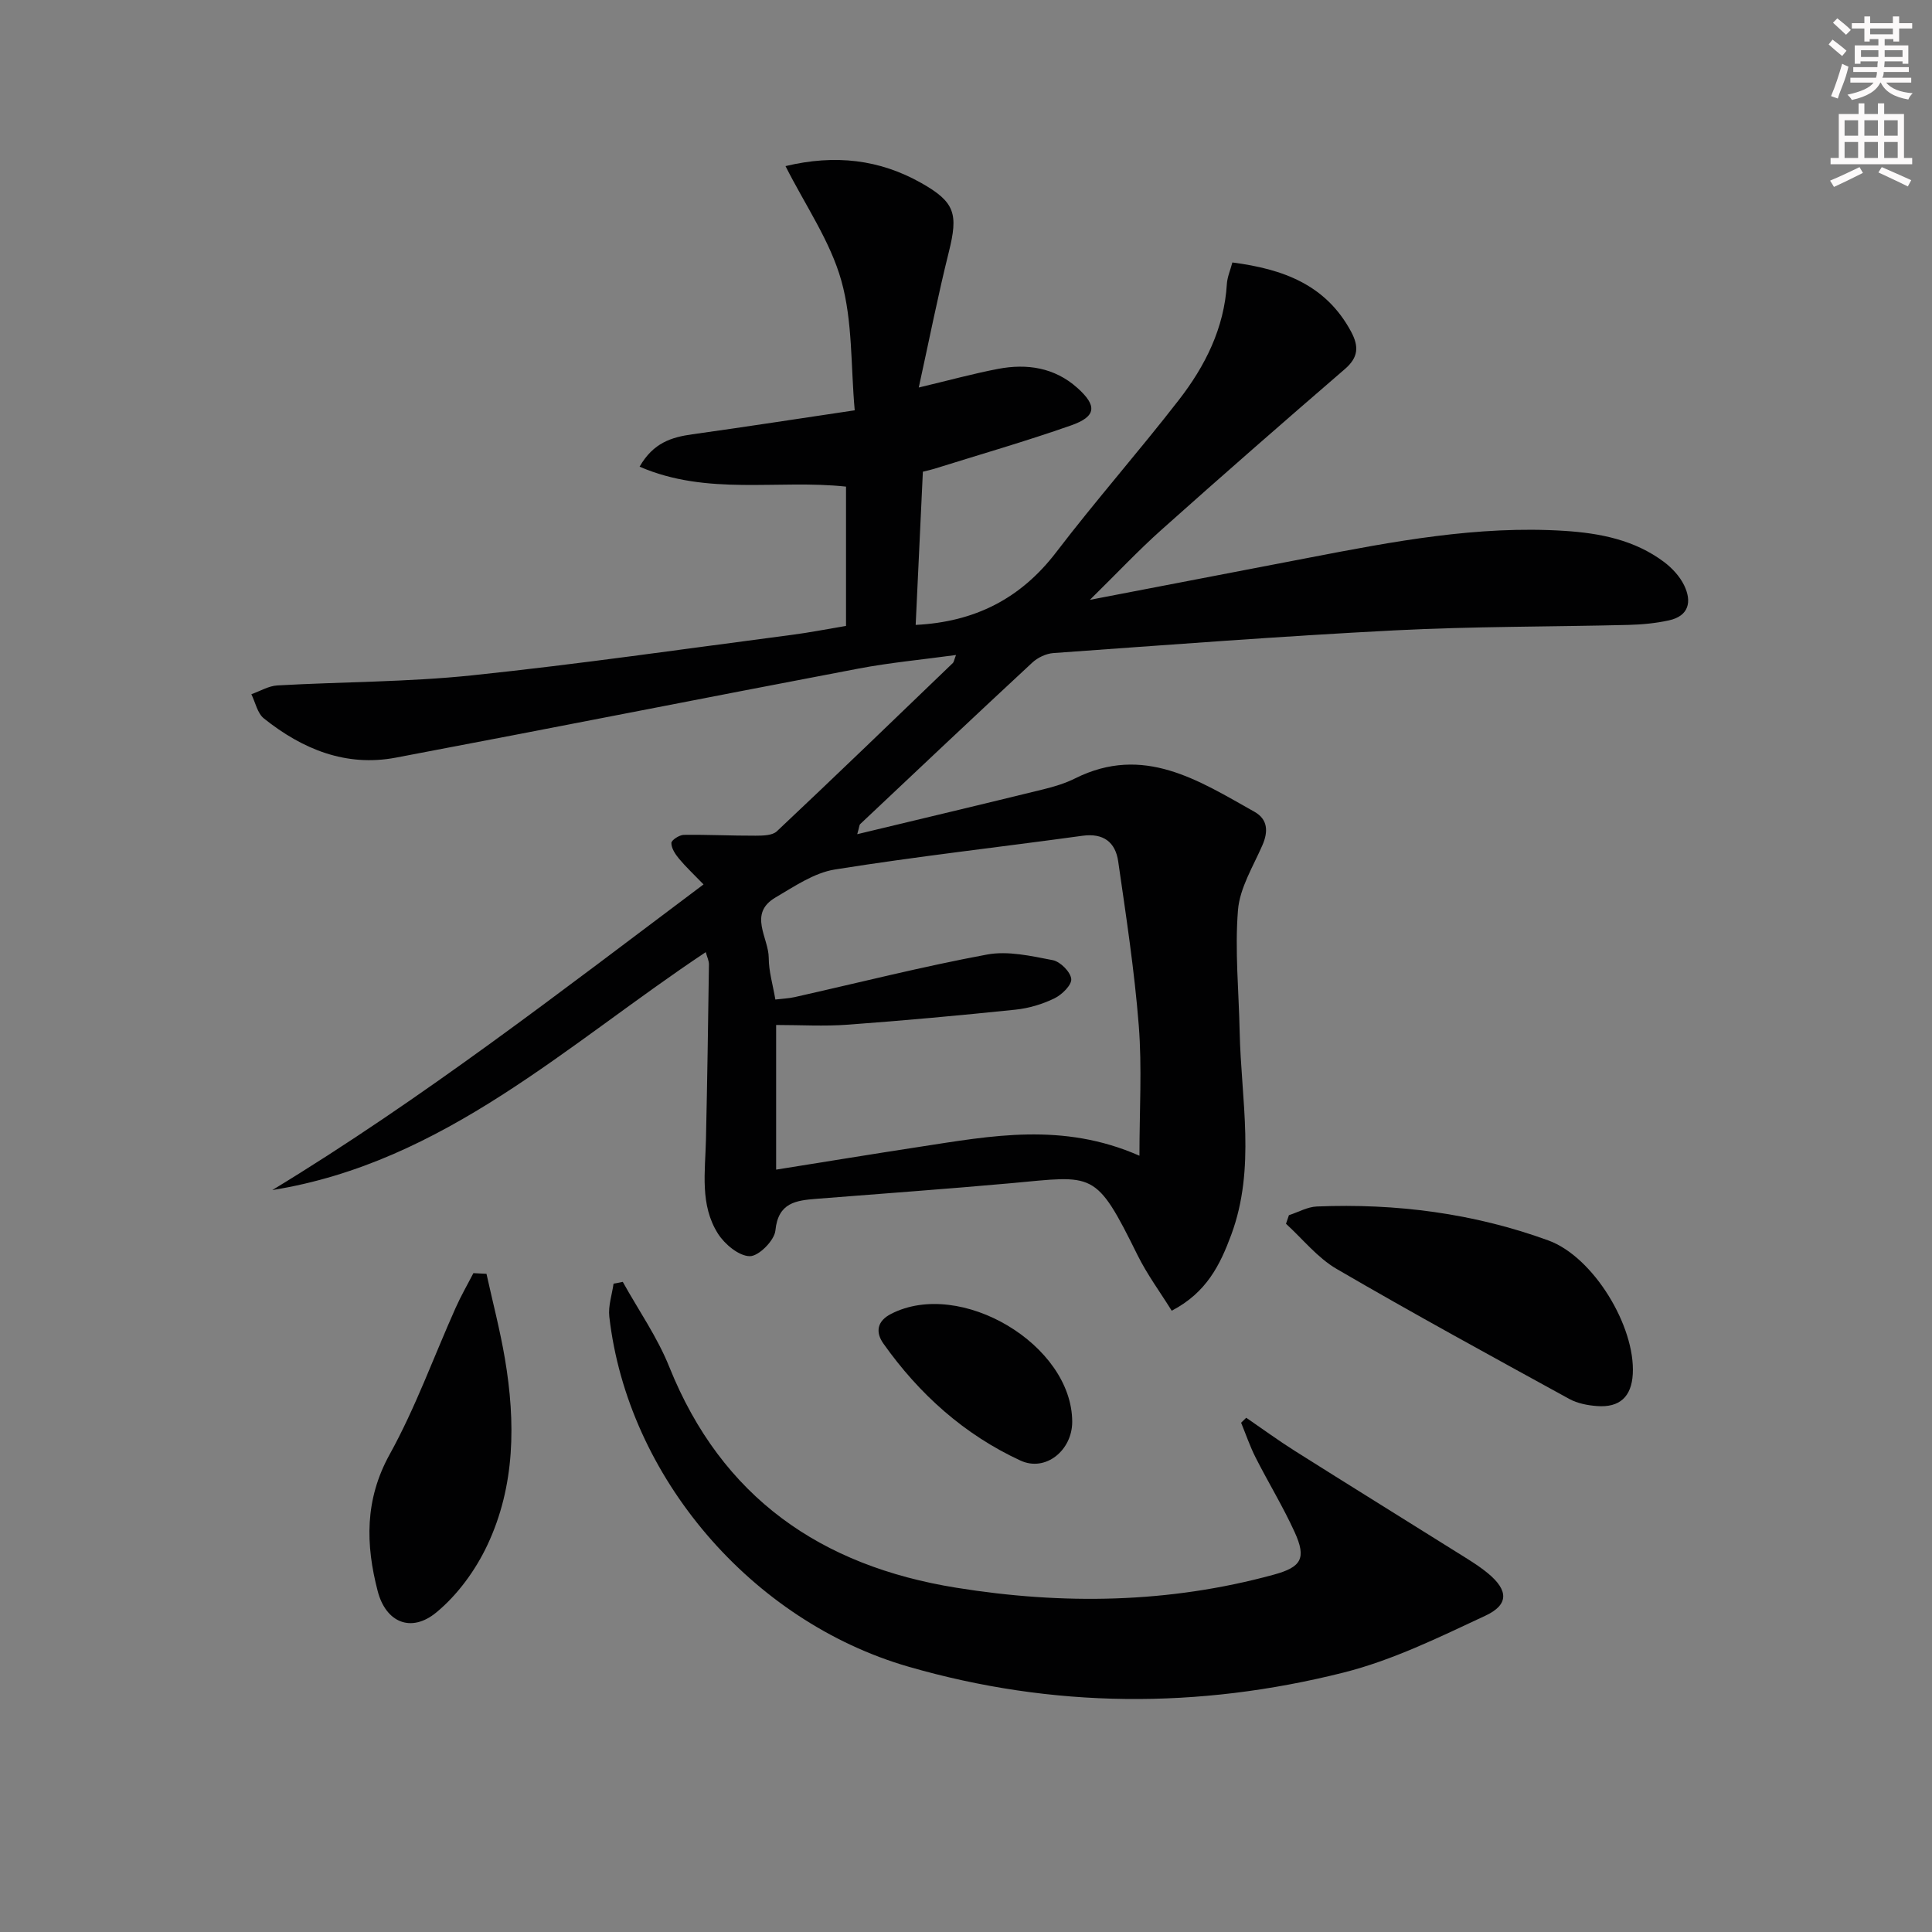 <svg enable-background="new 0 0 400 400" viewBox="0 0 400 400" xmlns="http://www.w3.org/2000/svg"><rect x="0" y="0" width="400" height="400" fill="#808080" stroke="none"/><g fill="#010102"><path d="m177.48 172.71c13.25-3.18 25.9-6.19 38.54-9.29 2.25-.55 4.53-1.24 6.59-2.27 14.14-7.06 25.55.43 37.11 6.92 2.76 1.55 2.9 4.06 1.64 6.94-1.92 4.4-4.68 8.84-5.05 13.42-.67 8.35.18 16.82.35 25.24.3 14.02 3.37 28.16-1.74 41.97-2.29 6.18-5.08 11.96-12.33 15.73-2.35-3.79-5.08-7.48-7.08-11.52-8.74-17.68-8.94-16.45-26.19-14.88-13.41 1.21-26.84 2.16-40.26 3.23-4.23.34-7.95.76-8.52 6.56-.2 2.06-3.46 5.34-5.3 5.32-2.26-.02-5.2-2.47-6.59-4.66-3.78-5.95-2.64-12.81-2.49-19.45.27-12.09.45-24.19.62-36.29.01-.77-.39-1.54-.66-2.55-28.71 19.08-54.13 43.54-89.74 49.26 31.07-18.87 59.68-41.07 89.28-63.28-2.03-2.1-3.68-3.64-5.1-5.35-.76-.92-1.57-2.15-1.56-3.23.01-.6 1.66-1.67 2.58-1.68 4.94-.07 9.88.19 14.83.17 1.5-.01 3.49-.02 4.43-.91 12.24-11.52 24.34-23.2 36.45-34.85.2-.2.23-.58.64-1.65-6.99.96-13.64 1.57-20.17 2.81-31.95 6.07-63.84 12.4-95.8 18.44-10.35 1.96-19.36-1.75-27.33-8.12-1.34-1.07-1.75-3.31-2.59-5.01 1.8-.63 3.57-1.72 5.39-1.82 13.45-.76 26.97-.69 40.34-2.09 22.11-2.31 44.13-5.51 66.18-8.38 3.62-.47 7.2-1.18 11.21-1.85 0-9.47 0-19.01 0-28.84-14.07-1.52-28.71 1.96-42.74-4.13 2.85-4.97 6.64-6.1 10.9-6.7 11-1.53 21.98-3.24 33.64-4.97-.83-9.22-.41-18.42-2.77-26.84-2.3-8.2-7.46-15.59-11.56-23.72 10.32-2.47 19.49-1.36 28.08 3.48 7.06 3.98 7.7 6.42 5.73 14.32-2.24 8.97-4.03 18.05-6.22 28.04 6.32-1.5 11.34-2.89 16.44-3.86 5.96-1.13 11.66-.28 16.36 3.91 4.18 3.72 3.98 5.95-1.25 7.79-9.37 3.29-18.93 6.04-28.41 9.01-.61.19-1.24.32-2.29.58-.5 10.61-.99 21.16-1.49 31.72 12.26-.61 21.76-5.45 29.11-15.07 8.18-10.7 17.1-20.83 25.36-31.48 5.46-7.03 9.41-14.87 9.96-24.05.09-1.42.71-2.81 1.14-4.44 10.47 1.36 19.33 4.58 24.56 14.29 1.67 3.1 1.55 5.36-1.29 7.8-12.73 10.98-25.39 22.04-37.93 33.24-4.8 4.28-9.21 8.99-14.84 14.52 16.11-3.1 30.73-5.91 45.35-8.72 17.47-3.37 34.95-6.7 52.89-5.56 7.38.47 14.55 1.88 20.63 6.44 1.67 1.26 3.26 2.97 4.16 4.83 1.63 3.34 1.02 6.35-3.14 7.26-2.73.6-5.58.87-8.38.94-16.14.4-32.3.3-48.42 1.13-23.57 1.21-47.11 3.02-70.65 4.7-1.51.11-3.24.93-4.36 1.97-11.95 11.09-23.81 22.28-35.67 33.47-.15.18-.15.59-.58 2.06zm-16.79 69.45c10.16-1.62 19.95-3.23 29.75-4.73 14.76-2.26 29.55-5.15 45.47 1.85 0-9.44.55-18.24-.14-26.95-.89-11.37-2.63-22.69-4.26-33.99-.57-3.96-3.04-5.91-7.42-5.3-17.08 2.35-34.22 4.26-51.24 6.98-4.3.69-8.36 3.49-12.27 5.78-5.76 3.37-1.43 8.32-1.42 12.54 0 2.75.85 5.51 1.37 8.6 1.47-.18 2.76-.22 4-.5 13.26-2.98 26.46-6.33 39.81-8.81 4.34-.81 9.15.3 13.62 1.16 1.56.3 3.67 2.42 3.83 3.89.13 1.24-1.93 3.27-3.48 4.02-2.49 1.21-5.32 2.06-8.07 2.34-11.56 1.2-23.13 2.26-34.72 3.11-4.89.36-9.83.06-14.83.06z"/><path d="m258.02 293.53c3.36 2.3 6.66 4.72 10.1 6.89 11.09 7 22.24 13.9 33.36 20.87 2.25 1.41 4.57 2.78 6.6 4.46 4.21 3.49 4.35 6.48-.54 8.76-9.57 4.47-19.26 9.24-29.43 11.79-29.99 7.54-60.12 7.41-90.02-1.23-32.49-9.39-58.15-39.29-61.94-72.48-.25-2.21.56-4.54.88-6.82.64-.12 1.27-.24 1.91-.37 3.25 5.86 7.17 11.45 9.64 17.63 10.86 27.03 31.38 41.18 59.4 45.69 22.09 3.56 44.02 3.24 65.73-2.7 5.7-1.56 6.83-3.34 4.33-8.82-2.4-5.27-5.45-10.25-8.07-15.42-1.18-2.32-2.02-4.81-3.01-7.22.35-.34.7-.69 1.06-1.03z"/><path d="m266.86 251.59c1.93-.62 3.83-1.72 5.78-1.8 16.4-.67 32.49 1.4 47.93 7.03 9.34 3.4 18.03 17.8 17.48 27.66-.26 4.68-2.7 6.99-7.42 6.63-1.94-.15-4.04-.55-5.72-1.47-16.13-8.85-32.28-17.66-48.17-26.92-3.97-2.31-7.02-6.19-10.49-9.35.2-.6.41-1.19.61-1.78z"/><path d="m100.72 263.73c1.29 5.86 2.82 11.68 3.82 17.59 2.22 13.15 2.14 26.31-3.63 38.56-2.45 5.21-6.18 10.34-10.59 13.97-5.2 4.28-10.43 2.07-12.12-4.42-2.51-9.63-2.72-18.92 2.48-28.32 5.35-9.67 9.13-20.22 13.66-30.35 1.09-2.45 2.44-4.78 3.67-7.17.9.04 1.8.09 2.71.14z"/><path d="m221.99 294.38c0 5.87-5.49 10.43-10.72 8.01-11.63-5.37-20.96-13.75-28.36-24.2-1.72-2.42-1.3-4.69 1.57-6.16 14.38-7.39 37.5 6.38 37.51 22.35z"/></g><path d="m378.6 9.2.8-1c.9.7 1.9 1.4 2.9 2.3l-.9 1.1c-1.1-.9-2-1.7-2.8-2.4zm.5 10.7c.9-2.1 1.6-4.3 2.3-6.7.4.2.8.4 1.3.6-.7 3.1-1.5 4.3-2.2 6.6zm.4-15.2.9-.9c1 .8 2 1.6 2.8 2.4l-1 1c-1-.9-1.9-1.8-2.7-2.5zm12.5-1.3h1.2v1.4h2.7v1.1h-2.7v2.7h-1.2v-.5h-1.8v1.3h4.9v3.8h-1.2v-.5h-3.7c0 .4-.1.9-.1 1.2h5.1v1h-5.2c0 .5-.1.9-.3 1.2h6v1h-5.2c1.1 1.3 2.9 2 5.5 2.2-.4.4-.7.8-.9 1.3-2.9-.5-4.8-1.6-5.7-3.5h-.1c-.8 1.7-2.7 2.9-5.9 3.6-.2-.4-.6-.8-.9-1.1 2.8-.6 4.6-1.4 5.4-2.5h-4.8v-1h5.3c.1-.3.2-.7.2-1.2h-4.9v-1h5c0-.4 0-.8.1-1.2h-3.6v.5h-1.2v-3.8h4.9v-1.3h-1.8v.5h-1.1v-2.7h-2.6v-1.1h2.6v-1.4h1.2v1.4h4.7v-1.4zm-6.7 8.4h3.6c0-.4 0-.9 0-1.4h-3.6zm1.9-4.7h4.7v-1.2h-4.7zm6.7 3.3h-3.7v1.4h3.7z" fill="#fcfafa"/><path d="m384.7 21.4h1.3v2.2h2.8v-2.2h1.3v2.2h4.1v9.1h1.7v1.3h-16.9v-1.3h1.7v-9.1h4.1v-2.2zm.3 13.2.7 1.2c-1.8.9-3.8 1.9-6 2.9-.2-.4-.5-.8-.8-1.3 2.4-1 4.4-2 6.1-2.8zm-3.1-6.5h2.8v-3.2h-2.8zm0 4.6h2.8v-3.3h-2.8v3.2zm4.1-4.6h2.8v-3.2h-2.8zm0 4.6h2.8v-3.3h-2.8zm3.6 1.9c2.1.9 4.1 1.8 6.1 2.7l-.7 1.3c-2.2-1.1-4.2-2-6.1-2.9zm3.3-9.7h-2.8v3.2h2.8zm-2.8 7.8h2.8v-3.3h-2.8z" fill="#fcfafa"/></svg>